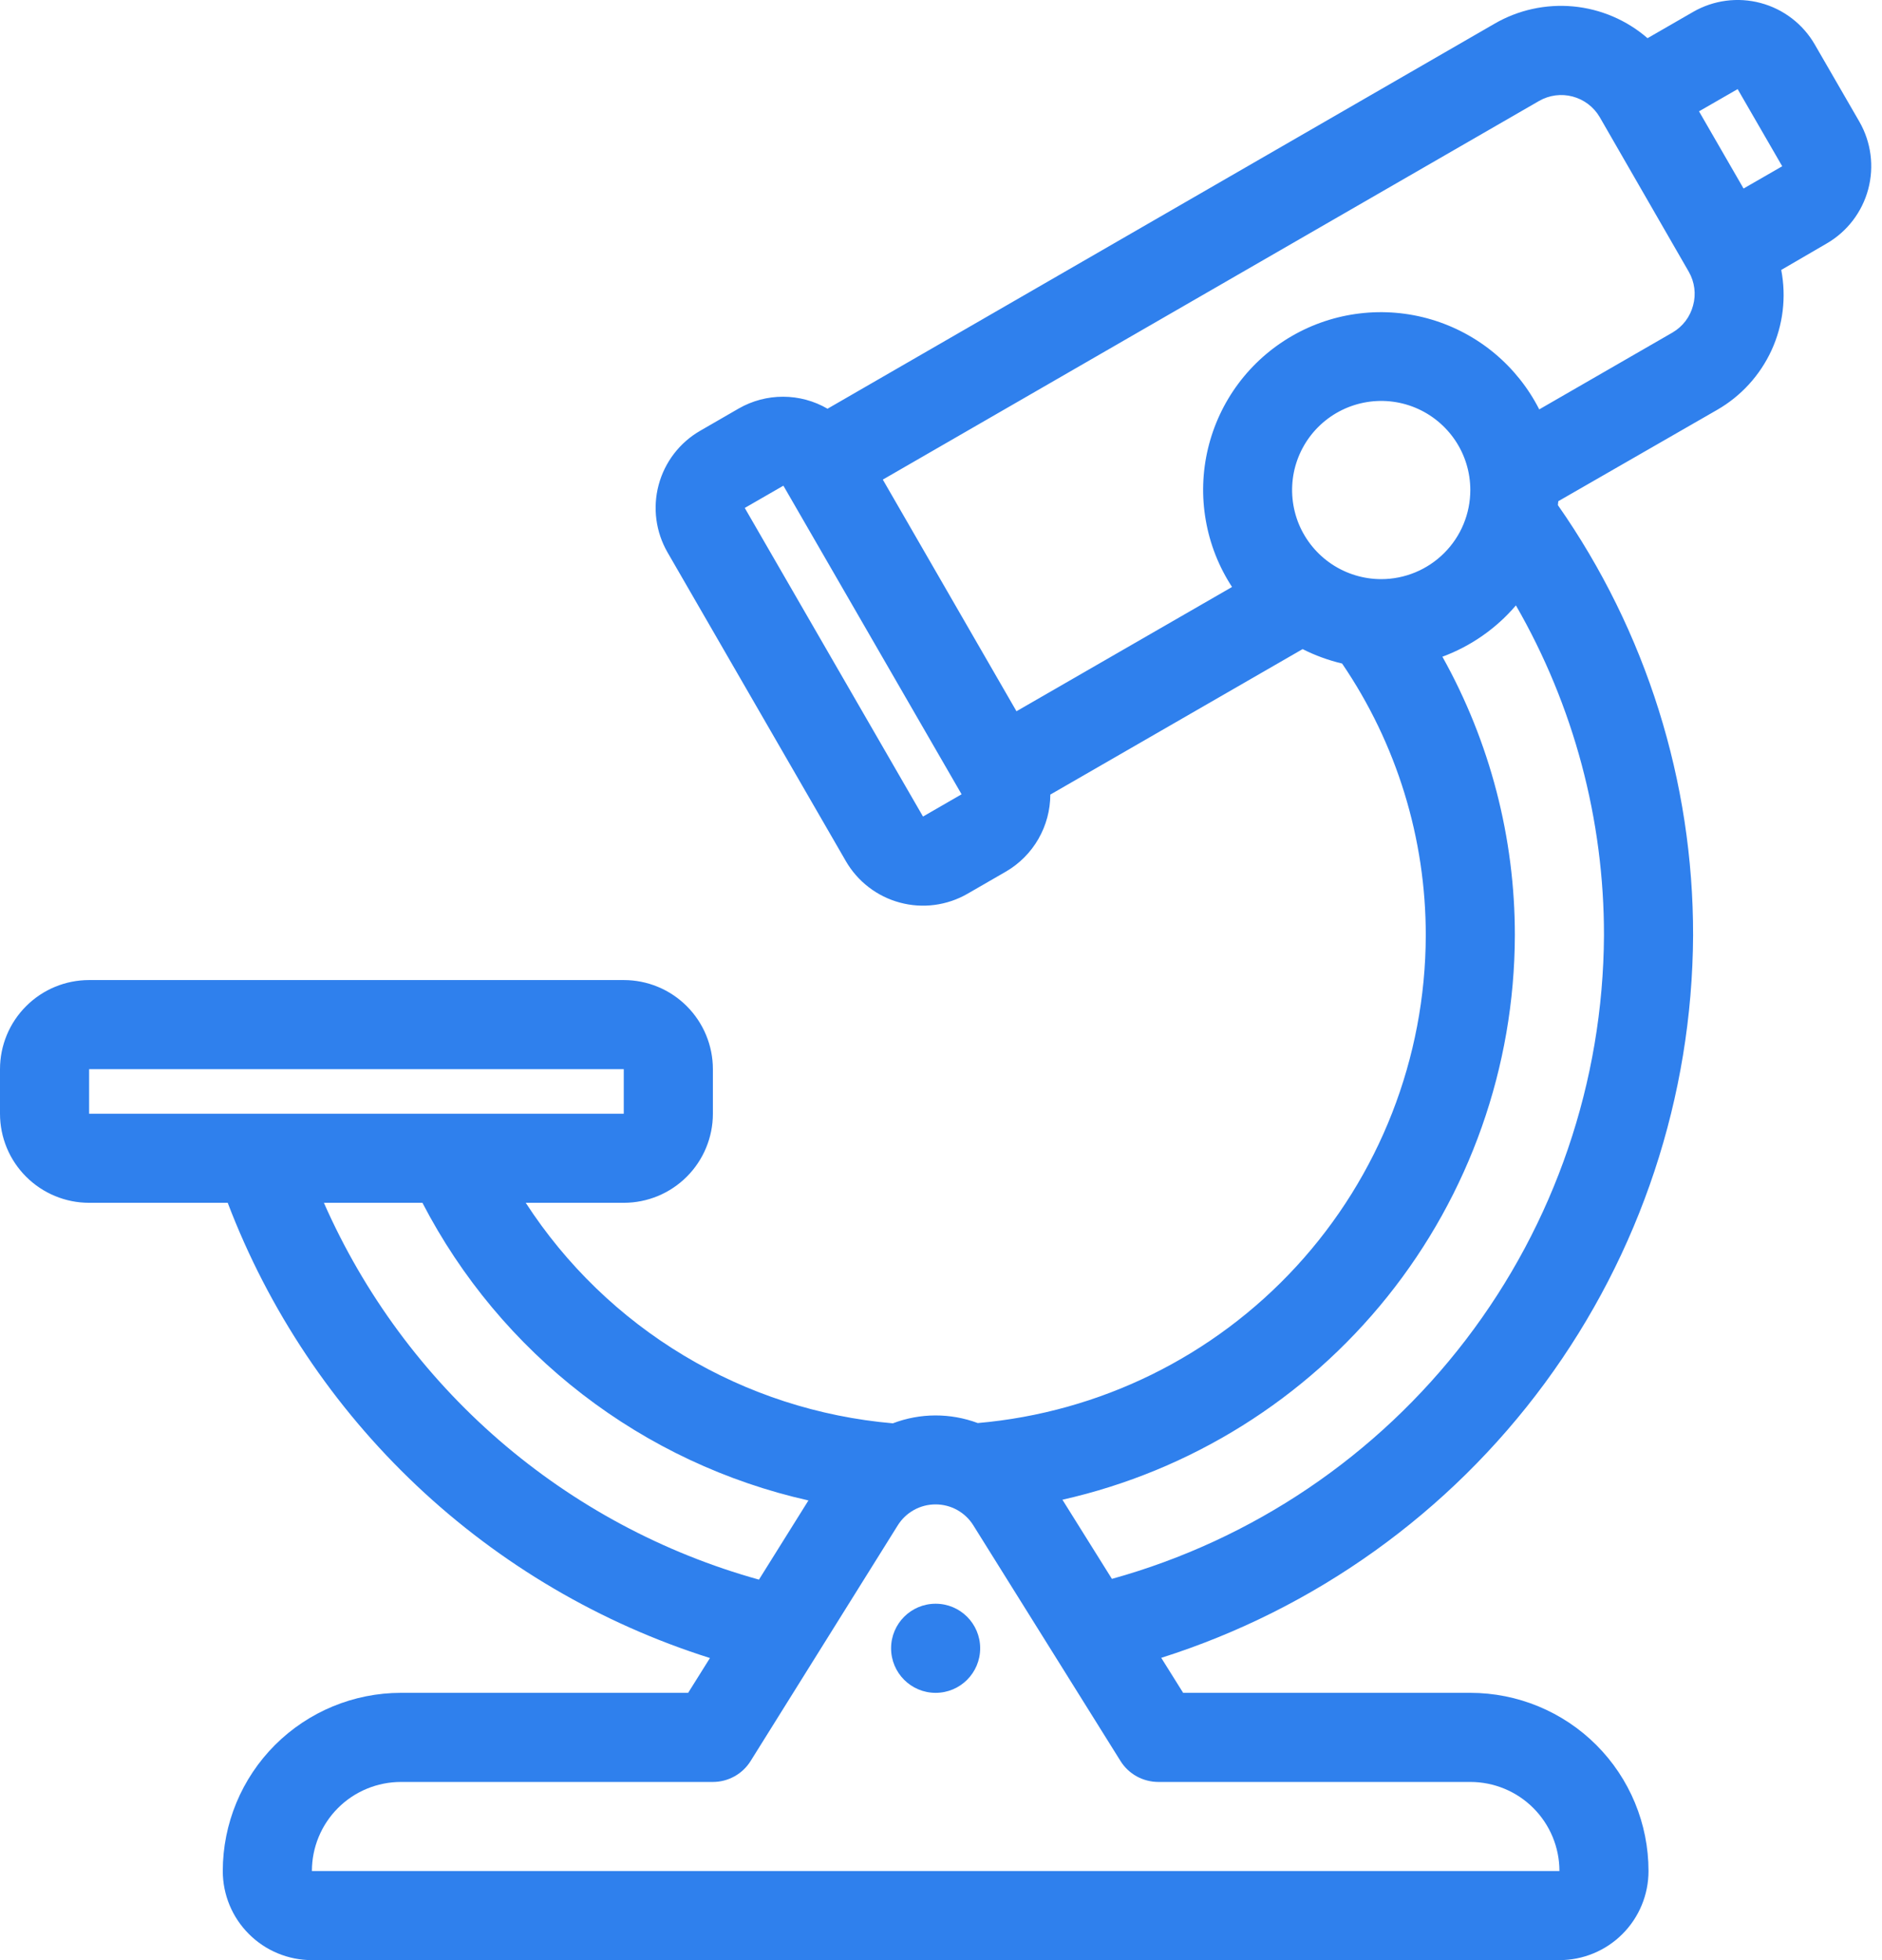 <svg width="48" height="50" viewBox="0 0 48 50" fill="none" xmlns="http://www.w3.org/2000/svg">
<path d="M47.423 3.104L46.286 1.136C45.985 0.614 45.489 0.233 44.906 0.077C44.324 -0.079 43.704 0.003 43.182 0.304L42.02 0.974C41.489 0.513 40.826 0.23 40.126 0.164C39.425 0.099 38.722 0.253 38.114 0.607L21.106 10.426C20.762 10.226 20.372 10.121 19.975 10.12C19.577 10.119 19.187 10.222 18.842 10.42L17.857 10.989C17.335 11.29 16.955 11.786 16.799 12.368C16.643 12.95 16.725 13.57 17.026 14.092L21.572 21.964C21.721 22.222 21.919 22.449 22.156 22.631C22.393 22.813 22.663 22.947 22.952 23.024C23.24 23.102 23.541 23.122 23.837 23.083C24.133 23.044 24.419 22.947 24.677 22.798L25.661 22.23C26.004 22.029 26.288 21.743 26.485 21.399C26.683 21.055 26.787 20.666 26.788 20.269L33.223 16.558C33.543 16.72 33.881 16.843 34.23 16.926C35.623 18.971 36.367 21.389 36.364 23.864C36.357 26.989 35.181 29.999 33.066 32.301C30.951 34.603 28.052 36.029 24.938 36.3C24.239 36.039 23.469 36.041 22.772 36.307C20.886 36.144 19.062 35.552 17.44 34.577C15.817 33.602 14.439 32.27 13.409 30.682H15.909C16.512 30.682 17.09 30.442 17.516 30.016C17.942 29.59 18.182 29.012 18.182 28.409V27.273C18.182 26.67 17.942 26.092 17.516 25.666C17.09 25.239 16.512 25 15.909 25H2.273C1.67 25 1.092 25.239 0.666 25.666C0.239 26.092 0 26.67 0 27.273V28.409C0 29.012 0.239 29.59 0.666 30.016C1.092 30.442 1.67 30.682 2.273 30.682H5.808C6.85 33.419 8.498 35.886 10.628 37.897C12.757 39.907 15.314 41.411 18.107 42.294L17.551 43.182H10.227C9.022 43.182 7.866 43.661 7.013 44.513C6.161 45.366 5.682 46.522 5.682 47.727C5.682 48.33 5.921 48.908 6.348 49.334C6.774 49.761 7.352 50 7.955 50H39.773C40.376 50 40.954 49.761 41.38 49.334C41.806 48.908 42.045 48.33 42.045 47.727C42.045 46.522 41.567 45.366 40.714 44.513C39.862 43.661 38.706 43.182 37.5 43.182H30.176L29.617 42.289C33.536 41.047 36.961 38.595 39.399 35.284C41.836 31.973 43.161 27.975 43.182 23.864C43.189 19.937 41.985 16.104 39.734 12.886C39.734 12.852 39.742 12.819 39.744 12.785L43.797 10.454C44.406 10.104 44.891 9.571 45.184 8.932C45.477 8.292 45.563 7.577 45.43 6.886L46.591 6.21C47.112 5.908 47.492 5.411 47.648 4.829C47.804 4.247 47.723 3.627 47.423 3.104ZM23.541 20.829L18.995 12.957L19.98 12.389L24.525 20.261L23.541 20.829ZM35.227 14.773C34.778 14.773 34.339 14.639 33.965 14.39C33.591 14.14 33.3 13.785 33.127 13.37C32.956 12.954 32.911 12.497 32.998 12.056C33.086 11.616 33.302 11.211 33.62 10.893C33.938 10.575 34.343 10.359 34.784 10.271C35.225 10.183 35.682 10.228 36.097 10.4C36.512 10.572 36.867 10.864 37.117 11.237C37.367 11.611 37.5 12.05 37.5 12.5C37.5 13.103 37.261 13.681 36.834 14.107C36.408 14.533 35.83 14.773 35.227 14.773ZM2.273 27.273H15.909V28.409H2.273V27.273ZM8.261 30.682H10.774C11.762 32.589 13.155 34.257 14.856 35.568C16.557 36.88 18.524 37.803 20.619 38.274L19.357 40.294C16.911 39.613 14.647 38.398 12.728 36.736C10.81 35.073 9.284 33.005 8.261 30.682ZM37.5 45.455C38.103 45.455 38.681 45.694 39.107 46.12C39.533 46.547 39.773 47.124 39.773 47.727H7.955C7.955 47.124 8.194 46.547 8.62 46.12C9.046 45.694 9.625 45.455 10.227 45.455H18.182C18.375 45.455 18.564 45.406 18.733 45.312C18.901 45.219 19.043 45.084 19.145 44.92L22.895 38.913C22.997 38.748 23.14 38.612 23.309 38.518C23.478 38.424 23.668 38.375 23.861 38.375C24.055 38.375 24.245 38.424 24.414 38.518C24.583 38.612 24.725 38.748 24.827 38.913L28.577 44.919C28.68 45.084 28.822 45.219 28.992 45.313C29.161 45.406 29.352 45.455 29.546 45.455H37.5ZM40.909 23.864C40.889 27.592 39.652 31.212 37.387 34.174C35.122 37.136 31.952 39.278 28.359 40.275L27.097 38.256C30.366 37.518 33.287 35.693 35.384 33.078C37.48 30.463 38.627 27.215 38.636 23.864C38.639 21.374 38.002 18.925 36.788 16.752C37.514 16.483 38.16 16.033 38.663 15.443C40.138 18.004 40.913 20.908 40.909 23.864ZM43.182 7.791C43.144 7.935 43.079 8.07 42.989 8.189C42.899 8.307 42.786 8.407 42.658 8.482L39.258 10.443C38.979 9.894 38.591 9.408 38.118 9.013C37.645 8.619 37.096 8.325 36.506 8.15C35.916 7.975 35.296 7.922 34.684 7.995C34.073 8.067 33.482 8.263 32.949 8.572C32.416 8.88 31.951 9.293 31.583 9.787C31.215 10.281 30.952 10.845 30.809 11.444C30.666 12.043 30.647 12.665 30.753 13.271C30.858 13.878 31.086 14.457 31.423 14.973L25.925 18.143L22.516 12.234L39.254 2.575C39.514 2.426 39.822 2.385 40.112 2.463C40.401 2.54 40.649 2.729 40.8 2.987L43.073 6.934C43.147 7.063 43.194 7.204 43.213 7.352C43.232 7.499 43.221 7.648 43.182 7.791ZM44.469 4.809L43.333 2.84L44.318 2.273L45.455 4.241L44.469 4.809Z" fill="#2F80ED"/>
<path d="M23.863 43.182C24.491 43.182 24.999 42.673 24.999 42.045C24.999 41.418 24.491 40.909 23.863 40.909C23.235 40.909 22.727 41.418 22.727 42.045C22.727 42.673 23.235 43.182 23.863 43.182Z" fill="#2F80ED"/>
</svg>
